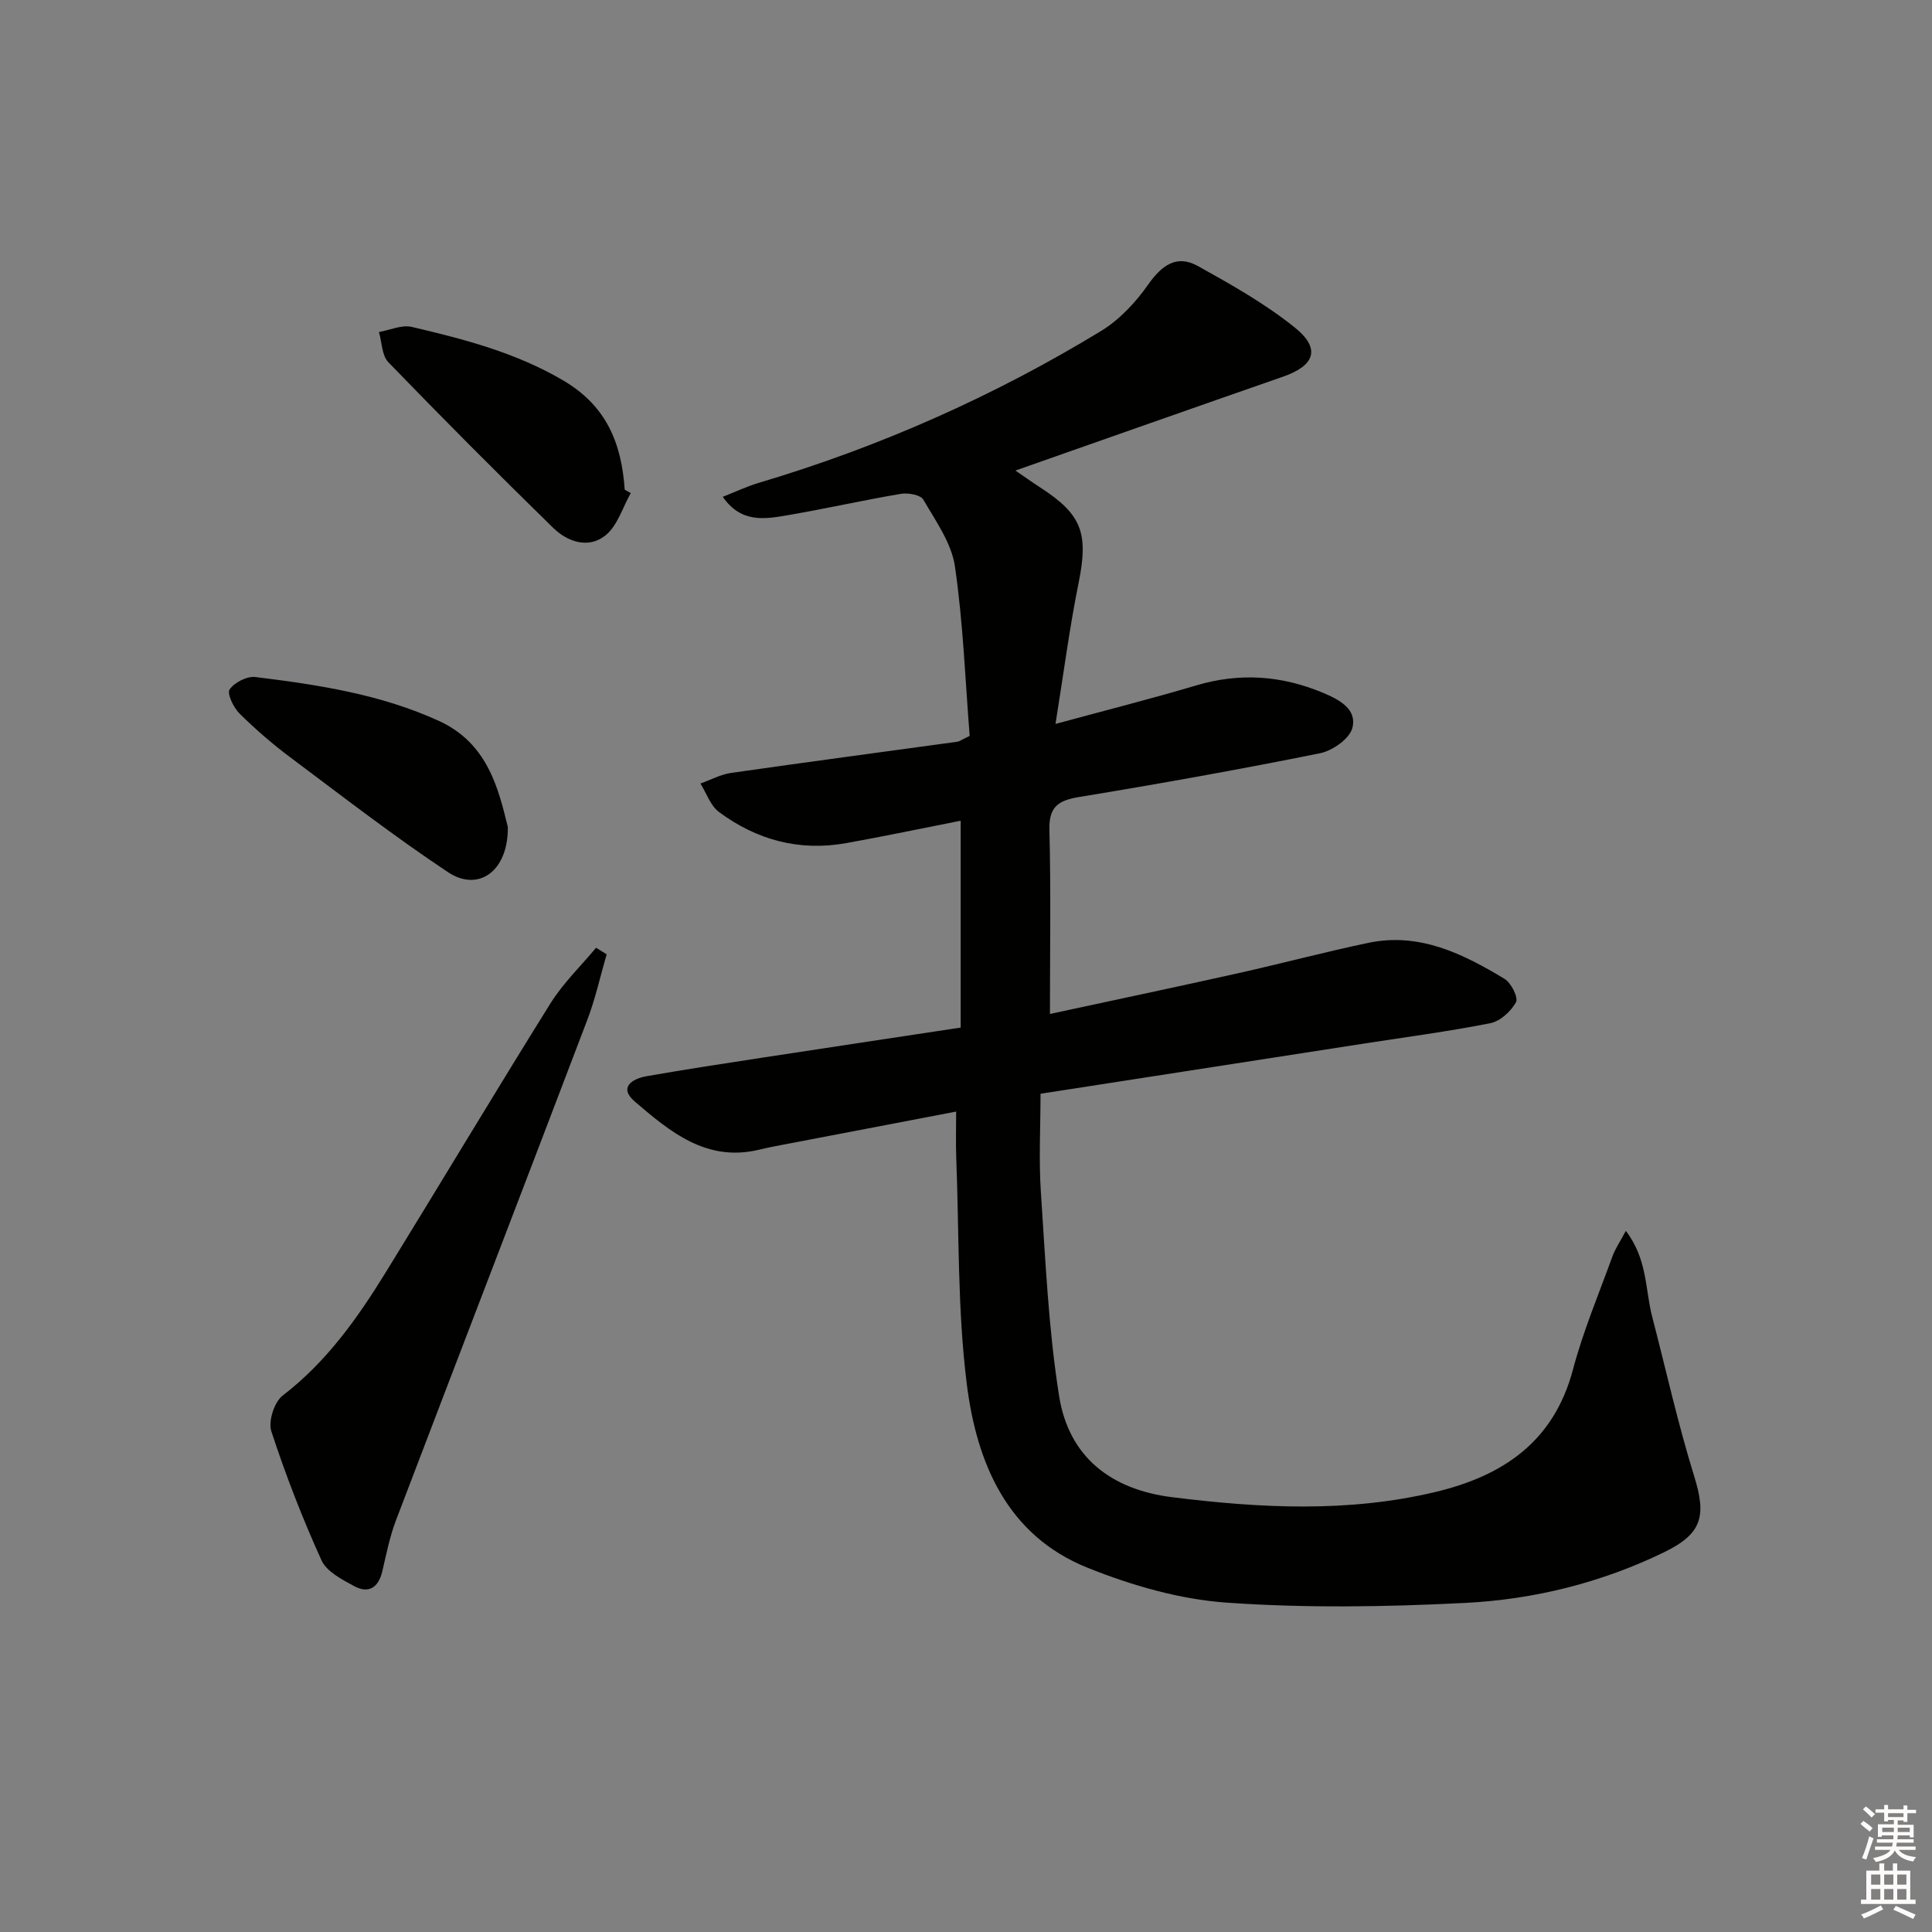 <svg enable-background="new 0 0 400 400" viewBox="0 0 400 400" xmlns="http://www.w3.org/2000/svg"><rect x="0" y="0" width="400" height="400" fill="#808080" stroke="none"/><g fill="#010100"><path d="m218.53 149.88c10.6-2.88 19.92-5.23 29.12-7.97 9-2.68 17.67-2.07 26.24 1.52 3.34 1.4 7.12 3.35 6.1 7.29-.58 2.23-4.11 4.71-6.68 5.23-16.57 3.34-33.21 6.32-49.89 9.06-4.37.72-6.28 2.05-6.15 6.84.32 12.45.11 24.91.11 38.08 12.39-2.68 25.62-5.46 38.81-8.4 9.07-2.02 18.05-4.43 27.15-6.33 10.54-2.2 19.55 2.26 28.17 7.47 1.37.83 2.88 3.89 2.36 4.83-1.05 1.9-3.27 3.94-5.32 4.34-8.78 1.74-17.67 2.9-26.53 4.28-21.97 3.41-43.93 6.82-66.59 10.33 0 6.93-.38 13.74.08 20.49.95 14.06 1.56 28.22 3.77 42.11 2 12.58 10.72 19.34 23.34 20.92 18.23 2.28 36.44 3.24 54.52-1.06 14-3.33 24.55-10.39 28.52-25.34 2.12-8 5.37-15.7 8.2-23.5.57-1.56 1.55-2.97 2.75-5.23 4.5 5.87 3.99 12.1 5.44 17.7 2.87 11.06 5.35 22.25 8.73 33.15 2.54 8.2 1.63 11.86-6.24 15.68-13.02 6.33-26.95 9.78-41.24 10.5-16.41.83-32.95 1.09-49.32-.06-9.74-.68-19.65-3.55-28.78-7.21-16.74-6.7-23-21.79-25.04-38.08-1.94-15.45-1.57-31.19-2.18-46.8-.11-2.98-.02-5.96-.02-9.58-11.62 2.22-22.77 4.35-33.91 6.49-2.28.44-4.58.84-6.84 1.39-10.91 2.65-18.47-3.69-25.8-9.97-3.35-2.87-.58-4.69 2.4-5.22 8-1.41 16.04-2.63 24.07-3.86 13.45-2.06 26.9-4.08 41.02-6.22 0-14.26 0-28.3 0-42.83-7.84 1.54-15.75 3.21-23.71 4.64-9.69 1.74-18.54-.65-26.34-6.45-1.76-1.31-2.58-3.89-3.83-5.89 2.1-.75 4.15-1.87 6.31-2.19 15.61-2.24 31.24-4.31 46.86-6.46.47-.06.89-.41 2.57-1.21-.91-11.4-1.34-23.34-3.05-35.09-.71-4.84-3.98-9.39-6.54-13.82-.58-.99-3.13-1.46-4.62-1.21-7.85 1.32-15.62 3.09-23.47 4.43-4.69.8-9.62 1.7-13.44-3.81 2.68-1.05 5.01-2.17 7.45-2.89 24.98-7.43 48.63-17.91 70.87-31.44 3.81-2.32 7.15-5.91 9.74-9.59 2.81-4 5.9-6.31 10.31-3.86 6.91 3.84 13.9 7.78 20.04 12.71 5.46 4.38 4.19 7.9-2.42 10.2-18.31 6.37-36.6 12.83-55.4 19.43 1.61 1.1 3.37 2.36 5.19 3.54 8.64 5.59 9.96 9.51 7.89 19.74-1.87 9.23-3.08 18.6-4.78 29.18z"/><path d="m125.6 197.58c-1.32 4.54-2.33 9.19-4.01 13.59-13.15 34.57-26.46 69.09-39.63 103.65-1.28 3.37-1.98 6.98-2.81 10.51-.79 3.34-2.8 4.69-5.8 3.07-2.53-1.37-5.71-3-6.78-5.34-3.95-8.69-7.42-17.64-10.39-26.71-.68-2.07.6-6.08 2.35-7.42 9.07-6.95 15.47-15.99 21.33-25.5 11.42-18.53 22.58-37.22 34.1-55.68 2.61-4.18 6.27-7.71 9.45-11.53.73.45 1.46.91 2.19 1.36z"/><path d="m105.14 171.23c.1 9.22-6.14 13.5-12.38 9.35-11.19-7.44-21.85-15.69-32.62-23.75-3.72-2.78-7.27-5.85-10.57-9.12-1.24-1.23-2.61-4.14-2.03-4.97 1-1.44 3.59-2.78 5.32-2.57 13.03 1.6 26.02 3.58 38.1 9.13 10.04 4.62 12.26 14.09 14.18 21.93z"/><path d="m130.59 102.09c-1.68 2.97-2.73 6.71-5.19 8.72-3.52 2.88-7.89 1.4-10.9-1.55-11.52-11.26-22.9-22.68-34.1-34.27-1.35-1.4-1.33-4.13-1.94-6.25 2.27-.39 4.72-1.54 6.78-1.06 10.82 2.54 21.48 5.29 31.32 11.06 9.06 5.31 12.12 13.07 12.78 22.65.42.24.83.47 1.25.7z"/></g><path d="m385.2 377.6.6-.6c.6.4 1.3.9 1.9 1.5l-.6.7c-.8-.6-1.4-1.1-1.9-1.6zm.3 7.1c.6-1.4 1.1-2.9 1.5-4.5.3.1.6.3.9.4-.5 1.4-1 2.9-1.5 4.4zm.2-10.1.6-.6c.7.5 1.3 1.1 1.9 1.6l-.7.7c-.6-.6-1.2-1.2-1.8-1.7zm8.4-.8h.8v.9h1.8v.7h-1.8v1.8h-.8v-.3h-1.2v.9h3.3v2.6h-.8v-.4h-2.5c0 .3 0 .6-.1.8h3.4v.7h-3.5c0 .3-.1.6-.1.8h4v.7h-3.5c.7.9 1.9 1.3 3.6 1.5-.2.2-.4.5-.6.9-1.9-.3-3.2-1.1-3.8-2.3-.5 1.1-1.8 2-3.9 2.4-.2-.3-.4-.5-.6-.8 1.9-.4 3.1-.9 3.6-1.7h-3.2v-.7h3.5c.1-.2.1-.5.2-.8h-3.3v-.7h3.4c0-.2 0-.5 0-.8h-2.4v.3h-.8v-2.6h3.3v-.9h-1.2v.3h-.8v-1.8h-1.8v-.7h1.8v-.9h.8v.9h3.2zm-4.4 5.5h2.4c0-.3 0-.6 0-.9h-2.4zm1.2-3.1h3.2v-.8h-3.2zm4.4 2.2h-2.4v.9h2.5v-.9z" fill="#fcfbfa"/><path d="m389.2 385.8h.9v1.5h1.8v-1.5h.9v1.5h2.7v6h1.1v.9h-11.3v-.9h1.1v-6h2.7v-1.5zm.2 8.7.5.8c-1.2.6-2.5 1.3-4 1.9-.2-.3-.3-.6-.6-.8 1.6-.6 3-1.3 4.1-1.9zm-2-4.3h1.9v-2.1h-1.9zm0 3.1h1.9v-2.2h-1.9zm2.7-3.1h1.9v-2.1h-1.9zm0 3.1h1.9v-2.2h-1.9zm2.4 1.3c1.4.6 2.7 1.2 4.1 1.8l-.5.9c-1.5-.7-2.8-1.4-4.1-1.9zm2.2-6.5h-1.9v2.1h1.9zm-1.9 5.2h1.9v-2.2h-1.9z" fill="#fcfbfa"/></svg>